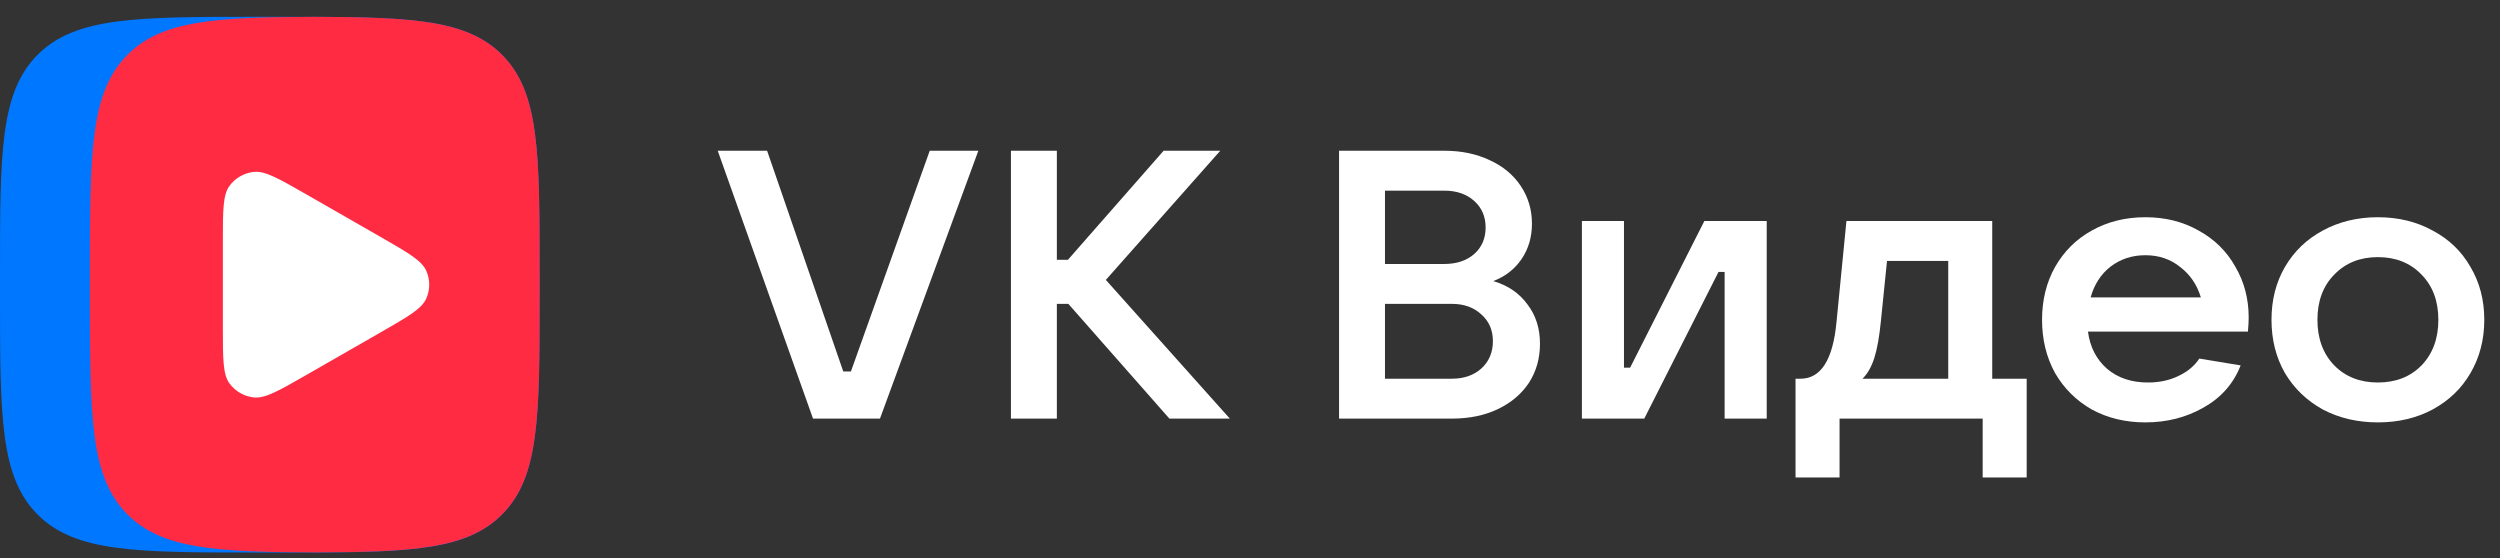 <svg width="112" height="25" viewBox="0 0 112 25" fill="none" xmlns="http://www.w3.org/2000/svg">
<rect x="0" y="0" width="112" height="25" fill="#333333" stroke="none"/>
<path d="M39.423 18.753H36.423L32.154 6.753H34.366L37.778 16.642H38.121L41.652 6.753H43.83L39.423 18.753Z" fill="white"/>
<path d="M49.542 12.54L55.096 18.753H52.388L47.862 13.613H47.347V18.753H45.29V6.753H47.347V11.638H47.844L52.13 6.753H54.668L49.542 12.54Z" fill="white"/>
<path d="M66.899 12.592C67.551 12.784 68.059 13.13 68.425 13.63C68.802 14.118 68.991 14.708 68.991 15.4C68.991 16.058 68.825 16.642 68.494 17.153C68.162 17.652 67.699 18.044 67.105 18.328C66.51 18.611 65.825 18.753 65.047 18.753H59.99V6.753H64.705C65.47 6.753 66.15 6.895 66.745 7.179C67.339 7.451 67.802 7.837 68.133 8.336C68.465 8.836 68.631 9.397 68.631 10.021C68.631 10.623 68.476 11.15 68.168 11.604C67.859 12.058 67.436 12.387 66.899 12.592ZM62.047 8.541V11.826H64.705C65.253 11.826 65.699 11.678 66.042 11.383C66.385 11.077 66.556 10.68 66.556 10.192C66.556 9.704 66.385 9.307 66.042 9C65.699 8.694 65.253 8.541 64.705 8.541H62.047ZM65.047 16.966C65.585 16.966 66.025 16.813 66.368 16.506C66.711 16.189 66.882 15.78 66.882 15.281C66.882 14.793 66.711 14.396 66.368 14.089C66.025 13.772 65.585 13.613 65.047 13.613H62.047V16.966H65.047Z" fill="white"/>
<path d="M73.663 18.753H70.869V9.902H72.754V16.472H73.029L76.355 9.902H79.149V18.753H77.263V12.183H76.989L73.663 18.753Z" fill="white"/>
<path d="M80.44 21.391V16.966H80.663C81.577 16.966 82.115 16.12 82.275 14.43L82.72 9.902H89.252V16.966H90.795V21.391H88.824V18.753H82.412V21.391H80.44ZM87.281 16.966V11.689H84.538L84.263 14.396C84.195 15.088 84.097 15.633 83.972 16.03C83.846 16.427 83.669 16.739 83.44 16.966H87.281Z" fill="white"/>
<path d="M100.741 14.226C100.741 14.396 100.73 14.606 100.707 14.855H93.541C93.632 15.547 93.918 16.104 94.398 16.523C94.878 16.932 95.49 17.136 96.233 17.136C96.735 17.136 97.187 17.04 97.587 16.847C97.998 16.654 98.313 16.393 98.53 16.064L100.381 16.37C100.061 17.187 99.507 17.817 98.718 18.259C97.941 18.702 97.073 18.923 96.112 18.923C95.221 18.923 94.421 18.73 93.712 18.345C93.015 17.947 92.466 17.403 92.066 16.711C91.678 16.007 91.484 15.213 91.484 14.328C91.484 13.443 91.678 12.654 92.066 11.962C92.466 11.258 93.015 10.714 93.712 10.328C94.421 9.931 95.221 9.732 96.112 9.732C97.004 9.732 97.798 9.931 98.496 10.328C99.204 10.714 99.753 11.253 100.141 11.945C100.541 12.626 100.741 13.386 100.741 14.226ZM96.112 11.434C95.518 11.434 94.998 11.604 94.552 11.945C94.118 12.285 93.821 12.745 93.661 13.323H98.598C98.427 12.756 98.118 12.302 97.673 11.962C97.238 11.61 96.718 11.434 96.112 11.434Z" fill="white"/>
<path d="M106.53 18.923C105.615 18.923 104.792 18.73 104.061 18.345C103.341 17.947 102.775 17.403 102.364 16.711C101.963 16.007 101.763 15.213 101.763 14.328C101.763 13.443 101.963 12.654 102.364 11.962C102.775 11.258 103.341 10.714 104.061 10.328C104.792 9.931 105.615 9.732 106.53 9.732C107.444 9.732 108.261 9.931 108.981 10.328C109.713 10.714 110.279 11.258 110.679 11.962C111.09 12.654 111.296 13.443 111.296 14.328C111.296 15.213 111.09 16.007 110.679 16.711C110.279 17.403 109.713 17.947 108.981 18.345C108.261 18.73 107.444 18.923 106.53 18.923ZM106.53 17.136C107.33 17.136 107.981 16.881 108.484 16.37C108.987 15.848 109.238 15.167 109.238 14.328C109.238 13.488 108.987 12.813 108.484 12.302C107.981 11.78 107.33 11.519 106.53 11.519C105.73 11.519 105.078 11.78 104.575 12.302C104.072 12.813 103.821 13.488 103.821 14.328C103.821 15.167 104.072 15.848 104.575 16.37C105.078 16.881 105.73 17.136 106.53 17.136Z" fill="white"/>
<path d="M0 12.273C0 6.842 0 4.127 1.699 2.44C3.399 0.753 6.133 0.753 11.604 0.753H12.571C18.041 0.753 20.775 0.753 22.475 2.44C24.174 4.127 24.174 6.842 24.174 12.273V13.233C24.174 18.664 24.174 21.378 22.475 23.066C20.775 24.753 18.041 24.753 12.571 24.753H11.604C6.133 24.753 3.399 24.753 1.699 23.066C0 21.378 0 18.664 0 13.233V12.273Z" fill="#0077FF"/>
<path d="M14.101 0.753C9.636 0.767 7.259 0.916 5.727 2.438C4.027 4.125 4.027 6.839 4.027 12.271V13.23C4.027 18.662 4.027 21.376 5.727 23.063C7.259 24.585 9.636 24.734 14.101 24.748C18.566 24.734 20.942 24.585 22.475 23.063C24.174 21.376 24.174 18.662 24.174 13.23V12.271C24.174 6.839 24.174 4.125 22.475 2.438C20.942 0.919 18.566 0.77 14.101 0.753Z" fill="#FF2B42"/>
<path d="M17.057 10.619C18.28 11.32 18.89 11.671 19.095 12.127C19.274 12.525 19.274 12.981 19.095 13.379C18.89 13.838 18.278 14.186 17.057 14.887L13.709 16.807C12.486 17.507 11.877 17.858 11.374 17.805C10.936 17.759 10.54 17.531 10.281 17.179C9.984 16.773 9.984 16.072 9.984 14.673V10.833C9.984 9.431 9.984 8.731 10.281 8.327C10.54 7.975 10.936 7.747 11.374 7.701C11.874 7.648 12.486 7.999 13.709 8.699L17.057 10.619Z" fill="white"/>
</svg>
